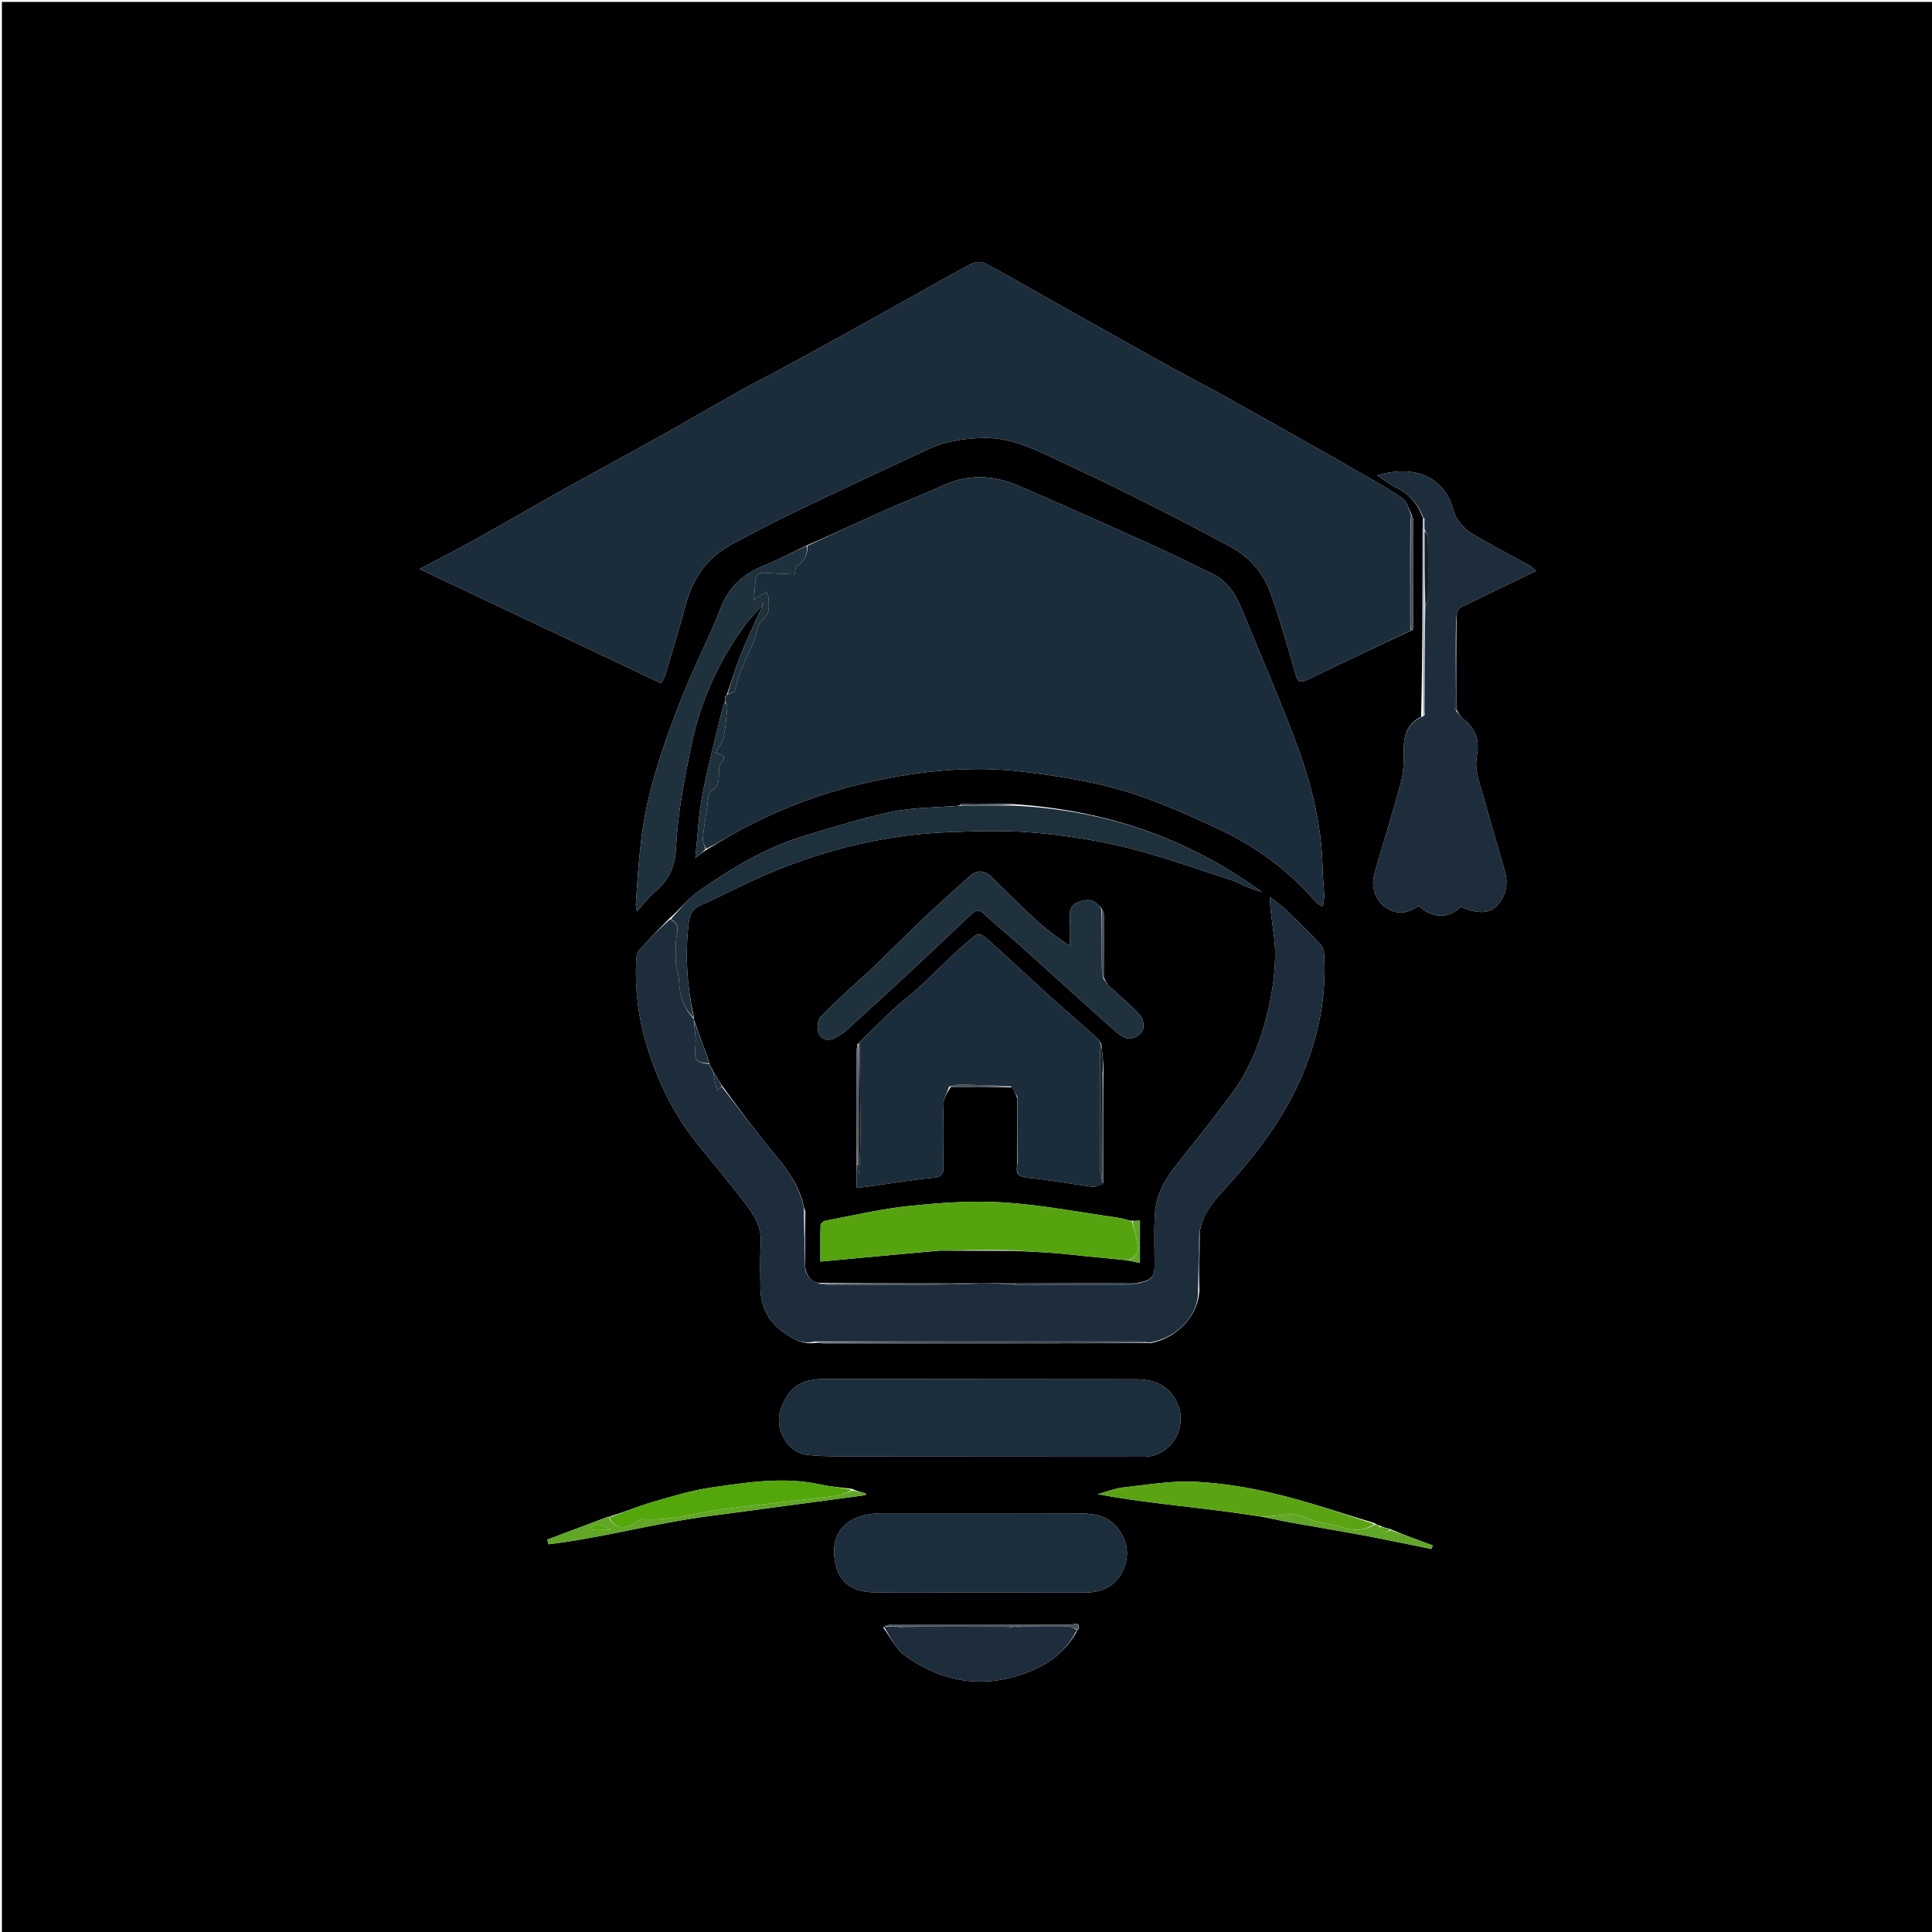 <!-- <svg xmlns="http://www.w3.org/2000/svg" fill="none" viewBox="0 0 283 64"><path fill="black" d="M141 16c-11 0-19 7-19 18s9 18 20 18c7 0 13-3 16-7l-7-5c-2 3-6 4-9 4-5 0-9-3-10-7h28v-3c0-11-8-18-19-18zm-9 15c1-4 4-7 9-7s8 3 9 7h-18zm117-15c-11 0-19 7-19 18s9 18 20 18c6 0 12-3 16-7l-8-5c-2 3-5 4-8 4-5 0-9-3-11-7h28l1-3c0-11-8-18-19-18zm-10 15c2-4 5-7 10-7s8 3 9 7h-19zm-39 3c0 6 4 10 10 10 4 0 7-2 9-5l8 5c-3 5-9 8-17 8-11 0-19-7-19-18s8-18 19-18c8 0 14 3 17 8l-8 5c-2-3-5-5-9-5-6 0-10 4-10 10zm83-29v46h-9V5h9zM37 0l37 64H0L37 0zm92 5-27 48L74 5h10l18 30 17-30h10zm59 12v10l-3-1c-6 0-10 4-10 10v15h-9V17h9v9c0-5 6-9 13-9z"/></svg> -->

<svg version="1.1" id="Layer_1" xmlns="http://www.w3.org/2000/svg" xmlns:xlink="http://www.w3.org/1999/xlink" x="0px" y="0px"
	 width="100%" viewBox="0 0 1024 1024" enable-background="new 0 0 1024 1024" xml:space="preserve">
<path fill="#000000" opacity="1" stroke="none" 
	d="
M678,1025 
	C452,1025 226.5,1025 1,1025 
	C1,683.667 1,342.333 1,1 
	C342.333,1 683.667,1 1025,1 
	C1025,342.333 1025,683.667 1025,1025 
	C909.5,1025 794,1025 678,1025 
M377.841,567.359 
	C377.237,566.225 376.633,565.091 376.025,564.01 
	C376.025,564.01 376.06,563.97 376.018,563.203 
	C373.342,555.808 370.666,548.413 367.766,540.481 
	C367.703,540.298 367.64,540.114 367.789,539.161 
	C364.134,522.694 363.005,506.093 365.015,489.305 
	C365.509,485.177 366.633,481.937 370.982,479.988 
	C383.07,474.573 394.786,468.307 406.971,463.136 
	C437.831,450.04 470.031,442.243 503.595,441.015 
	C518.646,440.464 533.829,440.034 548.789,441.376 
	C565.209,442.849 581.7,445.383 597.686,449.36 
	C616.517,454.045 634.852,460.735 653.368,466.663 
	C656.019,467.511 658.436,469.066 661.037,470.102 
	C663.588,471.118 666.236,471.89 668.841,472.769 
	C629.501,444.045 585.449,429.264 536.743,426.184 
	C527.936,426.087 519.128,425.972 510.32,425.941 
	C509.815,425.939 509.308,426.616 507.9,427.07 
	C496.235,428.029 484.35,427.904 472.96,430.216 
	C457.795,433.293 442.98,438.144 428.079,442.455 
	C406.901,448.581 388.238,459.784 370.393,472.289 
	C364.674,476.297 360.229,482.123 354.461,487.119 
	C349.174,492.602 343.733,497.951 338.707,503.664 
	C337.475,505.065 337.239,507.643 337.154,509.705 
	C336.526,524.975 338.369,539.901 342.92,554.567 
	C348.711,573.227 356.976,590.527 369.264,605.798 
	C377.781,616.383 386.558,626.768 394.79,637.57 
	C399.481,643.724 403.771,650.201 403.23,658.762 
	C402.728,666.718 402.936,674.728 403.047,682.711 
	C403.176,692.046 406.883,699.96 414.337,705.458 
	C419.414,709.203 425.006,712.9 432.559,711.694 
	C433.878,711.807 435.197,712.017 436.516,712.018 
	C454.681,712.031 472.845,712.016 491.01,712.008 
	C530.335,711.991 569.659,711.975 609.763,711.877 
	C624.239,709.207 635.517,696.718 635.681,683.433 
	C635.704,673.392 635.727,663.351 635.904,652.508 
	C637.951,641.199 646.129,633.664 653.175,625.708 
	C669.228,607.581 683.127,588.25 691.981,565.494 
	C699.501,546.167 703.1,526.29 701.791,505.583 
	C701.683,503.868 701.069,501.791 699.935,500.602 
	C693.859,494.232 687.608,488.023 681.275,481.907 
	C679.12,479.826 676.548,478.177 673.035,475.453 
	C673.238,478.672 673.291,480.555 673.487,482.423 
	C674.331,490.462 675.993,498.508 675.876,506.529 
	C675.751,515.209 674.627,524.005 672.788,532.502 
	C669.235,548.919 663.614,564.759 653.701,578.472 
	C643.605,592.437 632.643,605.776 622.027,619.363 
	C616.18,626.846 612.437,635.24 612.016,644.741 
	C611.634,653.387 611.95,662.064 611.961,670.728 
	C611.969,676.714 610.29,678.674 603.046,679.962 
	C581.318,680.072 559.59,680.182 537.001,680.253 
	C534.465,680.267 531.929,680.282 528.429,680.14 
	C525.833,680.189 523.237,680.239 519.765,680.252 
	C491.257,680.232 462.749,680.211 433.518,679.972 
	C429.606,679.032 427.712,676.233 426.697,671.712 
	C426.763,661.973 426.85,652.234 426.858,642.495 
	C426.858,641.696 426.315,640.896 425.969,639.308 
	C423.749,628.698 417.731,620.336 410.901,612.163 
	C401.058,600.383 391.914,588.018 382.673,575.397 
	C381.109,572.945 379.546,570.493 377.978,567.989 
	C377.978,567.989 377.932,568.015 377.841,567.359 
M454.433,553.418 
	C454.282,554.721 453.999,556.024 454.001,557.327 
	C454.035,577.184 454.108,597.04 454.047,617.819 
	C454.047,621.557 454.047,625.295 454.047,629.655 
	C457.673,629.184 460.441,628.844 463.203,628.461 
	C473.721,627.001 484.207,625.208 494.769,624.214 
	C498.981,623.818 500.096,622.455 500.026,618.506 
	C499.83,607.348 499.737,596.177 500.098,585.027 
	C500.197,581.968 502.036,578.965 503.997,576.057 
	C514.634,576.016 525.271,575.975 536.509,576.33 
	C537.416,577.981 538.324,579.632 539.16,582.173 
	C539.188,593.675 539.216,605.176 539.099,617.582 
	C538.275,622.102 539.707,623.776 544.73,624.244 
	C556.186,625.312 567.533,627.505 578.956,628.993 
	C580.812,629.234 582.835,628.202 584.856,626.861 
	C584.87,606.628 584.884,586.395 584.927,565.229 
	C584.588,561.495 584.248,557.76 583.74,553.369 
	C582.864,552.176 582.165,550.785 581.085,549.82 
	C572.628,542.264 564.019,534.877 555.61,527.268 
	C544.979,517.65 534.565,507.789 523.877,498.235 
	C521.868,496.439 519.369,493.713 516.089,496.443 
	C512.797,499.184 509.506,501.94 506.388,504.874 
	C500.116,510.778 494.065,516.92 487.723,522.747 
	C482.882,527.195 477.57,531.134 472.763,535.616 
	C466.868,541.113 461.282,546.94 455.339,552.737 
	C455.339,552.737 455.152,552.902 454.433,553.418 
M571,864.003 
	C571,864.003 571.04,864.044 571.596,863.487 
	C572.454,858.923 568.815,861.144 567.47,861.137 
	C535.939,860.974 504.408,860.973 472.876,861.006 
	C471.313,861.008 469.749,861.581 468.092,862.628 
	C471.917,867.687 474.801,874.067 479.729,877.577 
	C500.677,892.494 523.441,895.5 547.466,885.224 
	C557.188,881.065 565,874.746 570.541,865.015 
	C570.713,864.676 570.885,864.337 571,864.003 
M736.637,810.357 
	C734.775,809.895 732.913,809.433 730.766,808.416 
	C730.171,808.245 729.576,808.074 728.587,807.288 
	C711.12,802.046 693.832,796.06 676.129,791.799 
	C662.147,788.435 647.711,786.034 633.374,785.355 
	C620.832,784.761 608.124,786.945 595.54,788.355 
	C590.875,788.878 586.355,790.695 581.769,791.921 
	C596.172,794.69 610.353,796.379 624.533,798.075 
	C632.691,799.05 640.855,799.981 649.003,801.037 
	C655.663,801.9 662.303,802.917 669.775,804.034 
	C674.584,805.021 679.375,806.107 684.205,806.976 
	C696.936,809.267 709.706,811.345 722.419,813.731 
	C734.554,816.01 746.635,818.57 758.741,821.007 
	C758.951,820.376 759.162,819.746 759.373,819.116 
	C751.922,816.402 744.472,813.688 736.637,810.357 
M322.987,803.967 
	C322.987,803.967 322.968,803.905 322.2,803.959 
	C311.482,807.982 300.763,812.006 290.045,816.03 
	C290.277,816.852 290.508,817.674 290.74,818.495 
	C318.882,815.128 346.336,807.485 374.422,803.758 
	C402.555,800.024 430.678,796.217 458.805,792.443 
	C458.826,792.153 458.846,791.864 458.866,791.574 
	C456.582,790.95 454.299,790.325 451.489,789.106 
	C445.971,788.373 440.368,788.026 434.95,786.837 
	C415.329,782.53 395.898,785.673 376.572,788.5 
	C366.124,790.028 355.874,793.192 345.692,796.157 
	C338.342,798.297 331.251,801.325 323.866,803.539 
	C323.552,803.677 323.238,803.815 322.987,803.967 
M404.003,321.002 
	C404.003,321.002 403.995,320.997 403.858,321.707 
	C400.134,329.99 396.161,338.174 392.763,346.589 
	C389.945,353.566 387.803,360.815 385.176,368.424 
	C385.111,368.583 385.045,368.741 384.512,369.124 
	C384.346,369.418 384.179,369.711 384.125,370.716 
	C384.247,371.181 384.369,371.645 384,372.69 
	C383.716,373.283 383.313,373.848 383.164,374.473 
	C379.477,389.997 375.328,405.434 372.321,421.09 
	C370.266,431.791 369.81,442.799 368.518,454.786 
	C371.01,452.784 372.644,451.472 374.961,450.058 
	C380.679,446.713 386.301,443.191 392.132,440.055 
	C414.39,428.083 437.907,419.412 462.605,414.098 
	C488.742,408.475 515.229,405.778 541.828,408.981 
	C559.668,411.129 577.661,413.92 594.866,418.906 
	C611.927,423.849 628.362,431.301 644.57,438.745 
	C664.949,448.105 682.929,461.089 697.626,478.289 
	C698.306,479.085 699.441,479.493 701.154,480.585 
	C701.468,478.175 701.934,476.45 701.869,474.744 
	C701.688,469.934 701.104,465.136 701.008,460.326 
	C700.569,438.315 695.519,417.108 688.063,396.679 
	C679.26,372.558 668.807,349.042 659.188,325.215 
	C655.723,316.633 651.731,308.56 642.879,304.257 
	C632.583,299.254 622.343,294.122 611.912,289.415 
	C588.133,278.686 564.329,268.007 540.385,257.657 
	C527.118,251.922 513.619,250.906 499.971,257.235 
	C489.625,262.034 478.916,266.048 468.496,270.694 
	C454.917,276.75 441.463,283.086 427.242,289.266 
	C419.655,292.868 412.219,296.845 404.442,299.976 
	C394.607,303.936 387.28,310.253 382.981,319.948 
	C381.11,324.167 379.548,328.522 377.682,332.743 
	C372.758,343.886 367.4,354.85 362.843,366.139 
	C355.121,385.272 348,404.557 343.362,424.823 
	C339.244,442.814 338.23,460.954 337.014,479.168 
	C336.945,480.206 337.274,481.27 337.524,483.093 
	C341.198,479.087 344.002,475.336 347.48,472.38 
	C354.965,466.019 357.875,458.878 358.375,448.454 
	C359.241,430.432 362.841,412.434 366.518,394.679 
	C371.315,371.525 381.001,350.264 394.99,331.111 
	C397.64,327.483 400.989,324.366 404.003,321.002 
M599.173,647.006 
	C596.96,646.462 594.774,645.723 592.529,645.405 
	C572.431,642.555 552.396,638.651 532.194,637.333 
	C515.622,636.251 498.764,637.457 482.187,639.156 
	C467.108,640.702 452.232,644.244 437.292,647.04 
	C436.353,647.216 434.945,648.533 434.919,649.354 
	C434.722,655.781 434.81,662.216 434.81,668.653 
	C456.309,666.653 476.902,664.738 498.354,662.829 
	C511.133,662.867 523.913,662.904 537.65,662.996 
	C544.546,663.354 551.452,663.59 558.336,664.105 
	C564.536,664.568 570.711,665.358 576.901,665.964 
	C583.572,666.617 590.247,667.225 597.715,668.03 
	C599.578,668.419 601.442,668.807 604.195,669.382 
	C604.195,661.547 604.195,654.419 604.195,646.947 
	C602.488,647.038 601.223,647.105 599.173,647.006 
M585.006,517.984 
	C585.036,506.871 585.094,495.758 585.051,484.645 
	C585.048,483.646 584.396,482.648 583.625,481.141 
	C583.13,480.694 582.581,480.294 582.149,479.793 
	C579.15,476.316 575.732,476.592 571.751,478.06 
	C567.429,479.654 566.745,482.564 567.016,486.637 
	C567.34,491.492 567.093,496.385 567.093,501.262 
	C559.82,496.648 553.736,491.904 548.091,486.685 
	C540.319,479.5 532.864,471.971 525.302,464.56 
	C521.896,461.222 517.708,461.039 514.253,464.169 
	C506.441,471.246 498.519,478.207 490.844,485.43 
	C483.016,492.796 475.431,500.42 467.74,507.932 
	C466.43,509.211 465.154,510.525 463.812,511.77 
	C454.126,520.751 444.184,529.48 434.947,538.9 
	C433.176,540.707 432.964,545.794 434.189,548.323 
	C435.579,551.192 439.588,551.97 442.979,549.953 
	C444.97,548.769 447.012,547.564 448.713,546.018 
	C460.012,535.754 471.273,525.448 482.449,515.052 
	C493.26,504.995 503.94,494.797 514.71,484.696 
	C516.969,482.577 518.934,481.68 521.837,484.544 
	C527.149,489.784 533.109,494.359 538.67,499.354 
	C556.193,515.093 573.609,530.952 591.207,546.606 
	C593.345,548.508 596.37,550.553 598.939,550.496 
	C601.325,550.443 604.737,548.143 605.691,545.956 
	C606.61,543.853 605.867,539.795 604.267,538.051 
	C599.286,532.619 593.521,527.909 588.133,522.843 
	C586.905,521.688 585.967,520.224 585.006,517.984 
M771.983,328.244 
	C771.939,325.346 772.064,322.725 775.386,321.253 
	C781.153,318.698 786.765,315.796 792.447,313.051 
	C799.418,309.683 806.395,306.327 814.21,302.561 
	C812.392,301.12 811.507,300.196 810.438,299.606 
	C800.475,294.109 790.354,288.884 780.566,283.095 
	C777.347,281.191 774.391,278.242 772.362,275.096 
	C770.278,271.865 769.861,267.604 768.041,264.148 
	C760.753,250.312 746.546,247.114 729.926,251.901 
	C733.585,254.313 736.677,256.857 740.179,258.553 
	C746.991,261.851 751.468,267.044 754.237,274.718 
	C754.166,276.711 754.034,278.703 754.031,280.697 
	C753.998,313.799 753.981,346.901 753.236,379.923 
	C746.034,383.358 744.078,389.496 744.017,396.929 
	C743.97,402.625 744.126,408.544 742.69,413.965 
	C738.335,430.406 733.162,446.628 728.49,462.987 
	C726.477,470.034 728.966,477.212 734.17,480.799 
	C740.034,484.84 745.413,484.636 752.025,480.121 
	C758.843,487.031 768.265,486.82 774.303,480.602 
	C782.602,484.327 789.052,484.469 793.249,480.153 
	C798.377,474.883 799.538,468.387 797.469,461.286 
	C793.675,448.263 789.867,435.243 786.249,422.171 
	C784.29,415.089 781.335,408.298 782.793,400.433 
	C784.181,392.944 782.378,385.957 775.571,381.099 
	C774.12,380.064 773.146,378.363 772.026,376.039 
	C771.986,360.383 771.945,344.727 771.983,328.244 
M747.938,272.144 
	C746.471,269.447 745.654,265.856 743.411,264.227 
	C737.452,259.901 730.933,256.326 724.536,252.626 
	C713.537,246.264 702.479,240.003 691.413,233.757 
	C677.234,225.754 663.056,217.752 648.816,209.859 
	C639.998,204.972 631.022,200.37 622.195,195.498 
	C607.46,187.364 592.779,179.133 578.093,170.911 
	C568.45,165.512 558.843,160.05 549.213,154.63 
	C540.045,149.471 530.959,144.153 521.614,139.337 
	C519.848,138.427 516.659,138.832 514.773,139.839 
	C502.531,146.376 490.467,153.247 478.346,160.01 
	C468.536,165.484 458.75,171.002 448.911,176.423 
	C436.491,183.268 424.042,190.062 411.577,196.825 
	C405.18,200.295 398.648,203.52 392.306,207.085 
	C377.336,215.498 362.495,224.142 347.504,232.516 
	C330.826,241.833 313.993,250.871 297.314,260.186 
	C281.633,268.944 266.117,278 250.426,286.741 
	C241.479,291.726 232.327,296.342 222.377,301.594 
	C265.588,322.027 307.949,342.057 350.378,362.12 
	C351.391,360.201 352.214,359.108 352.578,357.879 
	C356.339,345.193 360.216,332.537 363.683,319.769 
	C367.449,305.899 375.239,295.247 387.917,288.46 
	C399.187,282.426 410.523,276.489 422.048,270.962 
	C445.245,259.84 468.569,248.983 491.883,238.106 
	C501.398,233.666 511.632,232.28 521.982,232.129 
	C534.909,231.941 546.409,237.203 557.784,242.534 
	C572.15,249.267 586.528,255.991 600.71,263.101 
	C618.051,271.794 635.317,280.653 652.376,289.886 
	C662.499,295.365 669.8,304.001 673.595,314.787 
	C678.539,328.838 682.674,343.188 686.71,357.535 
	C687.812,361.452 689.151,362.038 692.499,360.437 
	C710.94,351.618 729.41,342.86 748.73,333.784 
	C748.855,333.307 749.09,332.83 749.091,332.353 
	C749.124,313.527 749.154,294.702 749.104,275.876 
	C749.101,274.875 748.398,273.877 747.938,272.144 
M452.5,771.986 
	C503.801,772.019 555.103,772.048 606.404,772.087 
	C620.428,772.098 629.783,756.839 624.127,744.013 
	C619.652,733.865 611.502,731.065 601.65,731.048 
	C546.85,730.958 492.051,731.025 437.252,730.903 
	C424.461,730.875 417.884,735.184 413.729,747.219 
	C410.367,756.957 417.03,769.523 427.184,770.983 
	C435.172,772.131 443.386,771.711 452.5,771.986 
M516.5,843.957 
	C536.307,844.004 556.116,844.149 575.922,844.051 
	C584.097,844.011 590.968,840.632 594.765,833.274 
	C598.69,825.666 598.093,817.875 592.983,810.708 
	C587.649,803.226 579.714,802.112 571.443,802.092 
	C536.988,802.011 502.533,801.984 468.078,802.019 
	C464.952,802.022 461.767,802.328 458.713,802.977 
	C446.409,805.591 441.368,814.364 442.131,824.212 
	C443.252,838.688 451.659,843.742 463.07,843.959 
	C480.541,844.291 498.023,843.989 516.5,843.957 
z"/>
<path fill="#1B2C3A" opacity="1" stroke="none" 
	d="
M747.87,334.081 
	C729.41,342.86 710.94,351.618 692.499,360.437 
	C689.151,362.038 687.812,361.452 686.71,357.535 
	C682.674,343.188 678.539,328.838 673.595,314.787 
	C669.8,304.001 662.499,295.365 652.376,289.886 
	C635.317,280.653 618.051,271.794 600.71,263.101 
	C586.528,255.991 572.15,249.267 557.784,242.534 
	C546.409,237.203 534.909,231.941 521.982,232.129 
	C511.632,232.28 501.398,233.666 491.883,238.106 
	C468.569,248.983 445.245,259.84 422.048,270.962 
	C410.523,276.489 399.187,282.426 387.917,288.46 
	C375.239,295.247 367.449,305.899 363.683,319.769 
	C360.216,332.537 356.339,345.193 352.578,357.879 
	C352.214,359.108 351.391,360.201 350.378,362.12 
	C307.949,342.057 265.588,322.027 222.377,301.594 
	C232.327,296.342 241.479,291.726 250.426,286.741 
	C266.117,278 281.633,268.944 297.314,260.186 
	C313.993,250.871 330.826,241.833 347.504,232.516 
	C362.495,224.142 377.336,215.498 392.306,207.085 
	C398.648,203.52 405.18,200.295 411.577,196.825 
	C424.042,190.062 436.491,183.268 448.911,176.423 
	C458.75,171.002 468.536,165.484 478.346,160.01 
	C490.467,153.247 502.531,146.376 514.773,139.839 
	C516.659,138.832 519.848,138.427 521.614,139.337 
	C530.959,144.153 540.045,149.471 549.213,154.63 
	C558.843,160.05 568.45,165.512 578.093,170.911 
	C592.779,179.133 607.46,187.364 622.195,195.498 
	C631.022,200.37 639.998,204.972 648.816,209.859 
	C663.056,217.752 677.234,225.754 691.413,233.757 
	C702.479,240.003 713.537,246.264 724.536,252.626 
	C730.933,256.326 737.452,259.901 743.411,264.227 
	C745.654,265.856 746.471,269.447 747.91,272.897 
	C747.835,274.17 747.788,274.69 747.572,275.565 
	C747.328,294.414 747.25,312.91 747.201,331.406 
	C747.2,331.87 747.518,332.335 747.7,333.125 
	C747.765,333.66 747.817,333.87 747.87,334.081 
z"/>
<path fill="#1B2C3A" opacity="1" stroke="none" 
	d="
M384.491,372.109 
	C384.369,371.645 384.247,371.181 384.251,370.196 
	C384.609,369.44 384.81,369.182 384.98,368.9 
	C385.045,368.741 385.111,368.583 385.59,368.106 
	C387.388,367.308 388.772,366.829 389.33,366.635 
	C390.413,362.796 391.028,359.572 392.229,356.584 
	C394.509,350.913 397.212,345.414 399.569,339.773 
	C401.098,336.112 401.279,331.058 403.921,328.875 
	C408.486,325.104 407.479,320.958 407.266,316.546 
	C407.223,315.667 406.665,314.812 406.345,313.946 
	C405.404,314.367 404.416,314.707 403.536,315.228 
	C402.406,315.898 401.363,316.713 399.544,317.98 
	C399.935,313.531 400.207,310.246 400.518,306.964 
	C400.808,303.905 402.657,303.401 405.41,303.619 
	C410.857,304.051 416.33,304.161 421.179,304.377 
	C421.57,302.67 421.429,300.552 422.289,300.004 
	C426.311,297.44 428.126,293.96 427.955,289.301 
	C441.463,283.086 454.917,276.75 468.496,270.694 
	C478.916,266.048 489.625,262.034 499.971,257.235 
	C513.619,250.906 527.118,251.922 540.385,257.657 
	C564.329,268.007 588.133,278.686 611.912,289.415 
	C622.343,294.122 632.583,299.254 642.879,304.257 
	C651.731,308.56 655.723,316.633 659.188,325.215 
	C668.807,349.042 679.26,372.558 688.063,396.679 
	C695.519,417.108 700.569,438.315 701.008,460.326 
	C701.104,465.136 701.688,469.934 701.869,474.744 
	C701.934,476.45 701.468,478.175 701.154,480.585 
	C699.441,479.493 698.306,479.085 697.626,478.289 
	C682.929,461.089 664.949,448.105 644.57,438.745 
	C628.362,431.301 611.927,423.849 594.866,418.906 
	C577.661,413.92 559.668,411.129 541.828,408.981 
	C515.229,405.778 488.742,408.475 462.605,414.098 
	C437.907,419.412 414.39,428.083 392.132,440.055 
	C386.301,443.191 380.679,446.713 374.306,449.873 
	C373.251,447.859 372.37,445.984 372.54,444.21 
	C373.071,438.676 373.906,433.164 374.81,427.675 
	C375.306,424.664 375.256,420.092 377.067,419.063 
	C381.322,416.644 380.926,413.382 381.033,409.764 
	C381.081,408.139 380.9,405.95 381.829,405.005 
	C385.515,401.25 383.229,399.885 379.27,398.98 
	C380.896,395.969 382.962,393.533 383.535,390.785 
	C384.641,385.492 384.956,380.027 385.457,374.621 
	C385.531,373.82 384.833,372.948 384.491,372.109 
z"/>
<path fill="#1D2D3B" opacity="1" stroke="none" 
	d="
M635.001,683.93 
	C635.517,696.718 624.239,709.207 609.077,711.621 
	C607.077,711.238 605.763,711.001 604.45,711.001 
	C546.992,710.987 489.534,710.994 432.076,710.999 
	C425.006,712.9 419.414,709.203 414.337,705.458 
	C406.883,699.96 403.176,692.046 403.047,682.711 
	C402.936,674.728 402.728,666.718 403.23,658.762 
	C403.771,650.201 399.481,643.724 394.79,637.57 
	C386.558,626.768 377.781,616.383 369.264,605.798 
	C356.976,590.527 348.711,573.227 342.92,554.567 
	C338.369,539.901 336.526,524.975 337.154,509.705 
	C337.239,507.643 337.475,505.065 338.707,503.664 
	C343.733,497.951 349.174,492.602 355.153,487.257 
	C361.327,490.175 358.45,494.696 358.277,498.713 
	C358.104,502.743 357.965,506.8 358.256,510.814 
	C358.477,513.872 359.849,516.87 359.911,519.911 
	C360.066,527.579 362.464,534.236 367.577,539.931 
	C367.64,540.114 367.703,540.298 367.745,541.077 
	C368.069,545.708 368.998,549.796 368.638,553.767 
	C367.888,562.049 368.389,563.113 376.06,563.97 
	C376.06,563.97 376.025,564.01 376.031,564.339 
	C376.669,565.784 377.301,566.9 377.932,568.015 
	C377.932,568.015 377.978,567.989 377.997,568.402 
	C378.639,571.817 379.263,574.82 379.926,578.012 
	C380.997,577.125 381.735,576.514 382.472,575.903 
	C391.914,588.018 401.058,600.383 410.901,612.163 
	C417.731,620.336 423.749,628.698 426.029,640.165 
	C426.3,651.547 426.512,662.073 426.724,672.598 
	C427.712,676.233 429.606,679.032 434.225,680.264 
	C436.412,680.704 437.891,680.981 439.37,680.98 
	C458.995,680.964 478.62,680.955 498.245,680.839 
	C505.711,680.795 513.176,680.48 520.642,680.289 
	C523.237,680.239 525.833,680.189 529.247,680.32 
	C532.615,680.605 535.165,680.709 538.2,680.85 
	C558.844,680.927 579.002,680.989 599.16,680.964 
	C600.766,680.962 602.371,680.359 603.977,680.036 
	C610.29,678.674 611.969,676.714 611.961,670.728 
	C611.95,662.064 611.634,653.387 612.016,644.741 
	C612.437,635.24 616.18,626.846 622.027,619.363 
	C632.643,605.776 643.605,592.437 653.701,578.472 
	C663.614,564.759 669.235,548.919 672.788,532.502 
	C674.627,524.005 675.751,515.209 675.876,506.529 
	C675.993,498.508 674.331,490.462 673.487,482.423 
	C673.291,480.555 673.238,478.672 673.035,475.453 
	C676.548,478.177 679.12,479.826 681.275,481.907 
	C687.608,488.023 693.859,494.232 699.935,500.602 
	C701.069,501.791 701.683,503.868 701.791,505.583 
	C703.1,526.29 699.501,546.167 691.981,565.494 
	C683.127,588.25 669.228,607.581 653.175,625.708 
	C646.129,633.664 637.951,641.199 635.682,653.261 
	C635.307,663.987 635.154,673.959 635.001,683.93 
z"/>
<path fill="#1B2C3A" opacity="1" stroke="none" 
	d="
M455.562,552.625 
	C461.282,546.94 466.868,541.113 472.763,535.616 
	C477.57,531.134 482.882,527.195 487.723,522.747 
	C494.065,516.92 500.116,510.778 506.388,504.874 
	C509.506,501.94 512.797,499.184 516.089,496.443 
	C519.369,493.713 521.868,496.439 523.877,498.235 
	C534.565,507.789 544.979,517.65 555.61,527.268 
	C564.019,534.877 572.628,542.264 581.085,549.82 
	C582.165,550.785 582.864,552.176 583.63,554.056 
	C583.347,555.719 583.023,556.696 583.022,557.674 
	C582.998,578.673 582.992,599.672 583.059,620.67 
	C583.063,622.111 583.659,623.55 584.03,625.278 
	C584.314,626.297 584.547,627.028 584.781,627.758 
	C582.835,628.202 580.812,629.234 578.956,628.993 
	C567.533,627.505 556.186,625.312 544.73,624.244 
	C539.707,623.776 538.275,622.102 539.297,616.773 
	C539.407,604.404 539.319,592.844 539.231,581.283 
	C538.324,579.632 537.416,577.981 535.89,575.869 
	C526.26,575.227 517.248,574.985 508.235,574.918 
	C506.519,574.905 504.797,575.58 503.077,575.937 
	C502.036,578.965 500.197,581.968 500.098,585.027 
	C499.737,596.177 499.83,607.348 500.026,618.506 
	C500.096,622.455 498.981,623.818 494.769,624.214 
	C484.207,625.208 473.721,627.001 463.203,628.461 
	C460.441,628.844 457.673,629.184 454.047,629.655 
	C454.047,625.295 454.047,621.557 454.279,617.342 
	C454.51,616.866 454.846,616.811 454.884,617.224 
	C455.014,619.416 455.107,621.194 455.199,622.972 
	C456.03,612.763 456.089,602.566 456.015,592.37 
	C455.919,579.121 455.718,565.873 455.562,552.625 
z"/>
<path fill="#1D2D3B" opacity="1" stroke="none" 
	d="
M754.254,273.908 
	C751.468,267.044 746.991,261.851 740.179,258.553 
	C736.677,256.857 733.585,254.313 729.926,251.901 
	C746.546,247.114 760.753,250.312 768.041,264.148 
	C769.861,267.604 770.278,271.865 772.362,275.096 
	C774.391,278.242 777.347,281.191 780.566,283.095 
	C790.354,288.884 800.475,294.109 810.438,299.606 
	C811.507,300.196 812.392,301.12 814.21,302.561 
	C806.395,306.327 799.418,309.683 792.447,313.051 
	C786.765,315.796 781.153,318.698 775.386,321.253 
	C772.064,322.725 771.939,325.346 771.755,329.015 
	C771.415,344.902 771.294,360.019 771.223,375.136 
	C771.22,375.745 771.698,376.357 771.952,376.968 
	C773.146,378.363 774.12,380.064 775.571,381.099 
	C782.378,385.957 784.181,392.944 782.793,400.433 
	C781.335,408.298 784.29,415.089 786.249,422.171 
	C789.867,435.243 793.675,448.263 797.469,461.286 
	C799.538,468.387 798.377,474.883 793.249,480.153 
	C789.052,484.469 782.602,484.327 774.303,480.602 
	C768.265,486.82 758.843,487.031 752.025,480.121 
	C745.413,484.636 740.034,484.84 734.17,480.799 
	C728.966,477.212 726.477,470.034 728.49,462.987 
	C733.162,446.628 738.335,430.406 742.69,413.965 
	C744.126,408.544 743.97,402.625 744.017,396.929 
	C744.078,389.496 746.034,383.358 753.829,379.849 
	C754.637,379.509 754.852,379.243 755.114,378.858 
	C755.233,378.489 755.195,378.249 754.971,377.554 
	C754.977,358.39 755.06,339.69 755.465,320.791 
	C756.174,319.547 756.89,318.505 756.898,317.457 
	C756.983,306.56 757.013,295.661 756.875,284.764 
	C756.859,283.506 755.735,282.261 755.039,280.59 
	C754.946,278.456 754.938,276.743 755.035,274.8 
	C754.73,274.163 754.319,273.754 754.129,273.403 
	C754.35,273.461 754.254,273.908 754.254,273.908 
z"/>
<path fill="#1C2D3B" opacity="1" stroke="none" 
	d="
M452,771.987 
	C443.386,771.711 435.172,772.131 427.184,770.983 
	C417.03,769.523 410.367,756.957 413.729,747.219 
	C417.884,735.184 424.461,730.875 437.252,730.903 
	C492.051,731.025 546.85,730.958 601.65,731.048 
	C611.502,731.065 619.652,733.865 624.127,744.013 
	C629.783,756.839 620.428,772.098 606.404,772.087 
	C555.103,772.048 503.801,772.019 452,771.987 
z"/>
<path fill="#1C2D3B" opacity="1" stroke="none" 
	d="
M516,843.956 
	C498.023,843.989 480.541,844.291 463.07,843.959 
	C451.659,843.742 443.252,838.688 442.131,824.212 
	C441.368,814.364 446.409,805.591 458.713,802.977 
	C461.767,802.328 464.952,802.022 468.078,802.019 
	C502.533,801.984 536.988,802.011 571.443,802.092 
	C579.714,802.112 587.649,803.226 592.983,810.708 
	C598.093,817.875 598.69,825.666 594.765,833.274 
	C590.968,840.632 584.097,844.011 575.922,844.051 
	C556.116,844.149 536.307,844.004 516,843.956 
z"/>
<path fill="#20313E" opacity="1" stroke="none" 
	d="
M584.895,518.903 
	C585.967,520.224 586.905,521.688 588.133,522.843 
	C593.521,527.909 599.286,532.619 604.267,538.051 
	C605.867,539.795 606.61,543.853 605.691,545.956 
	C604.737,548.143 601.325,550.443 598.939,550.496 
	C596.37,550.553 593.345,548.508 591.207,546.606 
	C573.609,530.952 556.193,515.093 538.67,499.354 
	C533.109,494.359 527.149,489.784 521.837,484.544 
	C518.934,481.68 516.969,482.577 514.71,484.696 
	C503.94,494.797 493.26,504.995 482.449,515.052 
	C471.273,525.448 460.012,535.754 448.713,546.018 
	C447.012,547.564 444.97,548.769 442.979,549.953 
	C439.588,551.97 435.579,551.192 434.189,548.323 
	C432.964,545.794 433.176,540.707 434.947,538.9 
	C444.184,529.48 454.126,520.751 463.812,511.77 
	C465.154,510.525 466.43,509.211 467.74,507.932 
	C475.431,500.42 483.016,492.796 490.844,485.43 
	C498.519,478.207 506.441,471.246 514.253,464.169 
	C517.708,461.039 521.896,461.222 525.302,464.56 
	C532.864,471.971 540.319,479.5 548.091,486.685 
	C553.736,491.904 559.82,496.648 567.093,501.262 
	C567.093,496.385 567.34,491.492 567.016,486.637 
	C566.745,482.564 567.429,479.654 571.751,478.06 
	C575.732,476.592 579.15,476.316 582.149,479.793 
	C582.581,480.294 583.13,480.694 583.743,481.88 
	C583.896,492.783 583.883,502.947 584.006,513.11 
	C584.029,515.044 584.585,516.972 584.895,518.903 
z"/>
<path fill="#55A40F" opacity="1" stroke="none" 
	d="
M497.496,662.823 
	C476.902,664.738 456.309,666.653 434.81,668.653 
	C434.81,662.216 434.722,655.781 434.919,649.354 
	C434.945,648.533 436.353,647.216 437.292,647.04 
	C452.232,644.244 467.108,640.702 482.187,639.156 
	C498.764,637.457 515.622,636.251 532.194,637.333 
	C552.396,638.651 572.431,642.555 592.529,645.405 
	C594.774,645.723 596.96,646.462 599.84,647.326 
	C601.293,651.494 602.115,655.335 602.859,659.191 
	C603.796,664.051 601.96,667.063 596.921,667.853 
	C590.247,667.225 583.572,666.617 576.901,665.964 
	C570.711,665.358 564.536,664.568 558.336,664.105 
	C551.452,663.59 544.546,663.354 536.918,662.663 
	C523.289,662.495 510.392,662.659 497.496,662.823 
z"/>
<path fill="#1D303C" opacity="1" stroke="none" 
	d="
M367.683,539.546 
	C362.464,534.236 360.066,527.579 359.911,519.911 
	C359.849,516.87 358.477,513.872 358.256,510.814 
	C357.965,506.8 358.104,502.743 358.277,498.713 
	C358.45,494.696 361.327,490.175 355.523,487.256 
	C360.229,482.123 364.674,476.297 370.393,472.289 
	C388.238,459.784 406.901,448.581 428.079,442.455 
	C442.98,438.144 457.795,433.293 472.96,430.216 
	C484.35,427.904 496.235,428.029 508.832,427.07 
	C518.885,427.047 528.006,427.024 537.127,427.001 
	C585.449,429.264 629.501,444.045 668.841,472.769 
	C666.236,471.89 663.588,471.118 661.037,470.102 
	C658.436,469.066 656.019,467.511 653.368,466.663 
	C634.852,460.735 616.517,454.045 597.686,449.36 
	C581.7,445.383 565.209,442.849 548.789,441.376 
	C533.829,440.034 518.646,440.464 503.595,441.015 
	C470.031,442.243 437.831,450.04 406.971,463.136 
	C394.786,468.307 383.07,474.573 370.982,479.988 
	C366.633,481.937 365.509,485.177 365.015,489.305 
	C363.005,506.093 364.134,522.694 367.683,539.546 
z"/>
<path fill="#1E313D" opacity="1" stroke="none" 
	d="
M427.599,289.283 
	C428.126,293.96 426.311,297.44 422.289,300.004 
	C421.429,300.552 421.57,302.67 421.179,304.377 
	C416.33,304.161 410.857,304.051 405.41,303.619 
	C402.657,303.401 400.808,303.905 400.518,306.964 
	C400.207,310.246 399.935,313.531 399.544,317.98 
	C401.363,316.713 402.406,315.898 403.536,315.228 
	C404.416,314.707 405.404,314.367 406.345,313.946 
	C406.665,314.812 407.223,315.667 407.266,316.546 
	C407.479,320.958 408.486,325.104 403.921,328.875 
	C401.279,331.058 401.098,336.112 399.569,339.773 
	C397.212,345.414 394.509,350.913 392.229,356.584 
	C391.028,359.572 390.413,362.796 389.33,366.635 
	C388.772,366.829 387.388,367.308 385.683,367.866 
	C387.803,360.815 389.945,353.566 392.763,346.589 
	C396.161,338.174 400.134,329.99 404.105,321.207 
	C404.383,320.288 404.415,319.867 404.447,319.447 
	C404.329,319.498 404.114,319.538 404.107,319.601 
	C404.053,320.07 404.041,320.542 404.016,321.014 
	C400.989,324.366 397.64,327.483 394.99,331.111 
	C381.001,350.264 371.315,371.525 366.518,394.679 
	C362.841,412.434 359.241,430.432 358.375,448.454 
	C357.875,458.878 354.965,466.019 347.48,472.38 
	C344.002,475.336 341.198,479.087 337.524,483.093 
	C337.274,481.27 336.945,480.206 337.014,479.168 
	C338.23,460.954 339.244,442.814 343.362,424.823 
	C348,404.557 355.121,385.272 362.843,366.139 
	C367.4,354.85 372.758,343.886 377.682,332.743 
	C379.548,328.522 381.11,324.167 382.981,319.948 
	C387.28,310.253 394.607,303.936 404.442,299.976 
	C412.219,296.845 419.655,292.868 427.599,289.283 
z"/>
<path fill="#1D2D3B" opacity="1" stroke="none" 
	d="
M569.997,865.253 
	C565,874.746 557.188,881.065 547.466,885.224 
	C523.441,895.5 500.677,892.494 479.729,877.577 
	C474.801,874.067 471.917,867.687 468.575,862.28 
	C471.41,861.987 473.763,862.042 476.465,862.291 
	C477.623,862.652 478.431,862.962 479.239,862.964 
	C497.173,862.996 515.106,863.013 533.039,862.962 
	C534.315,862.958 535.589,862.417 537.24,862.099 
	C538.119,862.086 538.622,862.1 539.416,862.292 
	C541.458,862.324 543.209,862.178 545.43,861.995 
	C552.649,861.942 559.402,861.788 566.144,862.007 
	C567.796,862.06 569.409,863.332 571.04,864.044 
	C571.04,864.044 571,864.003 570.762,864.116 
	C570.348,864.57 570.173,864.911 569.997,865.253 
z"/>
<path fill="#5AA413" opacity="1" stroke="none" 
	d="
M668.953,803.866 
	C662.303,802.917 655.663,801.9 649.003,801.037 
	C640.855,799.981 632.691,799.05 624.533,798.075 
	C610.353,796.379 596.172,794.69 581.769,791.921 
	C586.355,790.695 590.875,788.878 595.54,788.355 
	C608.124,786.945 620.832,784.761 633.374,785.355 
	C647.711,786.034 662.147,788.435 676.129,791.799 
	C693.832,796.06 711.12,802.046 728.508,807.819 
	C723.233,811.288 717.617,811.446 712.21,809.714 
	C705.494,807.562 698.516,807.742 691.646,804.157 
	C685.661,801.033 676.635,803.737 668.953,803.866 
z"/>
<path fill="#53A70B" opacity="1" stroke="none" 
	d="
M324.045,803.957 
	C331.251,801.325 338.342,798.297 345.692,796.157 
	C355.874,793.192 366.124,790.028 376.572,788.5 
	C395.898,785.673 415.329,782.53 434.95,786.837 
	C440.368,788.026 445.971,788.373 451.558,789.742 
	C448.5,791.24 445.424,792.506 442.24,792.899 
	C422.806,795.297 403.335,797.388 383.902,799.796 
	C369.508,801.579 355.478,806.223 340.702,805.181 
	C339.329,805.084 337.736,806.319 336.439,807.215 
	C330.82,811.097 325.088,809.73 322.968,803.905 
	C322.968,803.905 322.987,803.967 323.236,803.964 
	C323.671,803.959 323.858,803.958 324.045,803.957 
z"/>
<path fill="#60A725" opacity="1" stroke="none" 
	d="
M322.584,803.932 
	C325.088,809.73 330.82,811.097 336.439,807.215 
	C337.736,806.319 339.329,805.084 340.702,805.181 
	C355.478,806.223 369.508,801.579 383.902,799.796 
	C403.335,797.388 422.806,795.297 442.24,792.899 
	C445.424,792.506 448.5,791.24 451.821,790.039 
	C454.299,790.325 456.582,790.95 458.866,791.574 
	C458.846,791.864 458.826,792.153 458.805,792.443 
	C430.678,796.217 402.555,800.024 374.422,803.758 
	C346.336,807.485 318.882,815.128 290.74,818.495 
	C290.508,817.674 290.277,816.852 290.045,816.03 
	C300.763,812.006 311.482,807.982 322.584,803.932 
M316.753,811.004 
	C319.092,810.888 321.431,810.772 323.771,810.656 
	C317.701,807.333 315.781,807.37 311.834,810.481 
	C313.454,810.688 314.687,810.846 316.753,811.004 
z"/>
<path fill="#1E313D" opacity="1" stroke="none" 
	d="
M384.246,372.4 
	C384.833,372.948 385.531,373.82 385.457,374.621 
	C384.956,380.027 384.641,385.492 383.535,390.785 
	C382.962,393.533 380.896,395.969 379.27,398.98 
	C383.229,399.885 385.515,401.25 381.829,405.005 
	C380.9,405.95 381.081,408.139 381.033,409.764 
	C380.926,413.382 381.322,416.644 377.067,419.063 
	C375.256,420.092 375.306,424.664 374.81,427.675 
	C373.906,433.164 373.071,438.676 372.54,444.21 
	C372.37,445.984 373.251,447.859 373.964,449.923 
	C372.644,451.472 371.01,452.784 368.518,454.786 
	C369.81,442.799 370.266,431.791 372.321,421.09 
	C375.328,405.434 379.477,389.997 383.164,374.473 
	C383.313,373.848 383.716,373.283 384.246,372.4 
z"/>
<path fill="#60A725" opacity="1" stroke="none" 
	d="
M669.364,803.95 
	C676.635,803.737 685.661,801.033 691.646,804.157 
	C698.516,807.742 705.494,807.562 712.21,809.714 
	C717.617,811.446 723.233,811.288 728.706,808.126 
	C729.576,808.074 730.171,808.245 730.989,809.034 
	C732.585,812.567 734.67,812.356 737.022,810.974 
	C744.472,813.688 751.922,816.402 759.373,819.116 
	C759.162,819.746 758.951,820.376 758.741,821.007 
	C746.635,818.57 734.554,816.01 722.419,813.731 
	C709.706,811.345 696.936,809.267 684.205,806.976 
	C679.375,806.107 674.584,805.021 669.364,803.95 
z"/>
<path fill="#48515A" opacity="1" stroke="none" 
	d="
M432.318,711.346 
	C489.534,710.994 546.992,710.987 604.45,711.001 
	C605.763,711.001 607.077,711.238 608.687,711.662 
	C569.659,711.975 530.335,711.991 491.01,712.008 
	C472.845,712.016 454.681,712.031 436.516,712.018 
	C435.197,712.017 433.878,711.807 432.318,711.346 
z"/>
<path fill="#B4BDC5" opacity="1" stroke="none" 
	d="
M754.93,275.029 
	C754.938,276.743 754.946,278.456 754.989,281.056 
	C755.064,294.958 755.104,307.974 755.144,320.991 
	C755.06,339.69 754.977,358.39 754.921,377.795 
	C754.948,378.5 755.067,378.977 755.067,378.977 
	C754.852,379.243 754.637,379.509 754.191,379.889 
	C753.981,346.901 753.998,313.799 754.031,280.697 
	C754.034,278.703 754.166,276.711 754.246,274.313 
	C754.254,273.908 754.35,273.461 754.075,273.768 
	C754.177,274.394 754.553,274.712 754.93,275.029 
z"/>
<path fill="#48515A" opacity="1" stroke="none" 
	d="
M571.318,863.765 
	C569.409,863.332 567.796,862.06 566.144,862.007 
	C559.402,861.788 552.649,861.942 545.012,861.977 
	C542.458,862.035 540.791,862.075 539.125,862.115 
	C538.622,862.1 538.119,862.086 536.785,862.081 
	C516.007,862.092 496.061,862.094 476.115,862.096 
	C473.763,862.042 471.41,861.987 468.622,861.91 
	C469.749,861.581 471.313,861.008 472.876,861.006 
	C504.408,860.973 535.939,860.974 567.47,861.137 
	C568.815,861.144 572.454,858.923 571.318,863.765 
z"/>
<path fill="#48515A" opacity="1" stroke="none" 
	d="
M520.203,680.27 
	C513.176,680.48 505.711,680.795 498.245,680.839 
	C478.62,680.955 458.995,680.964 439.37,680.98 
	C437.891,680.981 436.412,680.704 434.587,680.374 
	C462.749,680.211 491.257,680.232 520.203,680.27 
z"/>
<path fill="#1D303C" opacity="1" stroke="none" 
	d="
M376.039,563.586 
	C368.389,563.113 367.888,562.049 368.638,553.767 
	C368.998,549.796 368.069,545.708 367.857,541.345 
	C370.666,548.413 373.342,555.808 376.039,563.586 
z"/>
<path fill="#111E27" opacity="1" stroke="none" 
	d="
M583.98,624.99 
	C583.659,623.55 583.063,622.111 583.059,620.67 
	C582.992,599.672 582.998,578.673 583.022,557.674 
	C583.023,556.696 583.347,555.719 583.715,554.383 
	C584.248,557.76 584.588,561.495 584.676,566.019 
	C584.314,568.62 584.114,570.432 584.107,572.244 
	C584.046,589.826 584.018,607.408 583.98,624.99 
z"/>
<path fill="#111E27" opacity="1" stroke="none" 
	d="
M455.45,552.681 
	C455.718,565.873 455.919,579.121 456.015,592.37 
	C456.089,602.566 456.03,612.763 455.199,622.972 
	C455.107,621.194 455.014,619.416 454.883,616.773 
	C454.947,594.906 455.049,573.904 455.152,552.902 
	C455.152,552.902 455.339,552.737 455.45,552.681 
z"/>
<path fill="#20313E" opacity="1" stroke="none" 
	d="
M603.512,679.999 
	C602.371,680.359 600.766,680.962 599.16,680.964 
	C579.002,680.989 558.844,680.927 538.238,680.721 
	C537.79,680.554 537.862,680.292 537.862,680.292 
	C559.59,680.182 581.318,680.072 603.512,679.999 
z"/>
<path fill="#48515A" opacity="1" stroke="none" 
	d="
M454.792,553.16 
	C455.049,573.904 454.947,594.906 454.845,616.359 
	C454.846,616.811 454.51,616.866 454.34,616.881 
	C454.108,597.04 454.035,577.184 454.001,557.327 
	C453.999,556.024 454.282,554.721 454.792,553.16 
z"/>
<path fill="#48515A" opacity="1" stroke="none" 
	d="
M584.03,625.278 
	C584.018,607.408 584.046,589.826 584.107,572.244 
	C584.114,570.432 584.314,568.62 584.661,566.485 
	C584.884,586.395 584.87,606.628 584.818,627.309 
	C584.547,627.028 584.314,626.297 584.03,625.278 
z"/>
<path fill="#48515A" opacity="1" stroke="none" 
	d="
M748.3,333.933 
	C747.817,333.87 747.765,333.66 747.759,332.674 
	C747.783,313.002 747.762,294.107 747.741,275.211 
	C747.788,274.69 747.835,274.17 747.951,273.263 
	C748.398,273.877 749.101,274.875 749.104,275.876 
	C749.154,294.702 749.124,313.527 749.091,332.353 
	C749.09,332.83 748.855,333.307 748.3,333.933 
z"/>
<path fill="#20313E" opacity="1" stroke="none" 
	d="
M771.989,376.504 
	C771.698,376.357 771.22,375.745 771.223,375.136 
	C771.294,360.019 771.415,344.902 771.716,329.428 
	C771.945,344.727 771.986,360.383 771.989,376.504 
z"/>
<path fill="#60A725" opacity="1" stroke="none" 
	d="
M597.318,667.942 
	C601.96,667.063 603.796,664.051 602.859,659.191 
	C602.115,655.335 601.293,651.494 600.232,647.409 
	C601.223,647.105 602.488,647.038 604.195,646.947 
	C604.195,654.419 604.195,661.547 604.195,669.382 
	C601.442,668.807 599.578,668.419 597.318,667.942 
z"/>
<path fill="#B4BDC5" opacity="1" stroke="none" 
	d="
M497.925,662.826 
	C510.392,662.659 523.289,662.495 536.439,662.636 
	C523.913,662.904 511.133,662.867 497.925,662.826 
z"/>
<path fill="#48515A" opacity="1" stroke="none" 
	d="
M584.951,518.444 
	C584.585,516.972 584.029,515.044 584.006,513.11 
	C583.883,502.947 583.896,492.783 583.954,482.135 
	C584.396,482.648 585.048,483.646 585.051,484.645 
	C585.094,495.758 585.036,506.871 584.951,518.444 
z"/>
<path fill="#48515A" opacity="1" stroke="none" 
	d="
M539.195,581.728 
	C539.319,592.844 539.407,604.404 539.369,616.321 
	C539.216,605.176 539.188,593.675 539.195,581.728 
z"/>
<path fill="#B4BDC5" opacity="1" stroke="none" 
	d="
M426.71,672.155 
	C426.512,662.073 426.3,651.547 426.056,640.559 
	C426.315,640.896 426.858,641.696 426.858,642.495 
	C426.85,652.234 426.763,661.973 426.71,672.155 
z"/>
<path fill="#48515A" opacity="1" stroke="none" 
	d="
M503.537,575.997 
	C504.797,575.58 506.519,574.905 508.235,574.918 
	C517.248,574.985 526.26,575.227 535.59,575.67 
	C525.271,575.975 514.634,576.016 503.537,575.997 
z"/>
<path fill="#48515A" opacity="1" stroke="none" 
	d="
M635.341,683.682 
	C635.154,673.959 635.307,663.987 635.605,653.663 
	C635.727,663.351 635.704,673.392 635.341,683.682 
z"/>
<path fill="#48515A" opacity="1" stroke="none" 
	d="
M536.935,426.592 
	C528.006,427.024 518.885,427.047 509.284,427.024 
	C509.308,426.616 509.815,425.939 510.32,425.941 
	C519.128,425.972 527.936,426.087 536.935,426.592 
z"/>
<path fill="#1D303C" opacity="1" stroke="none" 
	d="
M382.572,575.65 
	C381.735,576.514 380.997,577.125 379.926,578.012 
	C379.263,574.82 378.639,571.817 377.999,568.428 
	C379.546,570.493 381.109,572.945 382.572,575.65 
z"/>
<path fill="#5AA413" opacity="1" stroke="none" 
	d="
M736.829,810.665 
	C734.67,812.356 732.585,812.567 731.131,809.312 
	C732.913,809.433 734.775,809.895 736.829,810.665 
z"/>
<path fill="#48515A" opacity="1" stroke="none" 
	d="
M537.431,680.272 
	C537.862,680.292 537.79,680.554 537.752,680.683 
	C535.165,680.709 532.615,680.605 529.729,680.399 
	C531.929,680.282 534.465,680.267 537.431,680.272 
z"/>
<path fill="#1D303C" opacity="1" stroke="none" 
	d="
M377.887,567.687 
	C377.301,566.9 376.669,565.784 376.034,564.313 
	C376.633,565.091 377.237,566.225 377.887,567.687 
z"/>
<path fill="#1E313D" opacity="1" stroke="none" 
	d="
M384.746,369.012 
	C384.81,369.182 384.609,369.44 384.195,369.84 
	C384.179,369.711 384.346,369.418 384.746,369.012 
z"/>
<path fill="#60A725" opacity="1" stroke="none" 
	d="
M323.956,803.748 
	C323.858,803.958 323.671,803.959 323.204,803.957 
	C323.238,803.815 323.552,803.677 323.956,803.748 
z"/>
<path fill="#48515A" opacity="1" stroke="none" 
	d="
M570.269,865.134 
	C570.173,864.911 570.348,864.57 570.791,864.113 
	C570.885,864.337 570.713,864.676 570.269,865.134 
z"/>
<path fill="#111E27" opacity="1" stroke="none" 
	d="
M747.572,275.565 
	C747.762,294.107 747.783,313.002 747.746,332.349 
	C747.518,332.335 747.2,331.87 747.201,331.406 
	C747.25,312.91 747.328,294.414 747.572,275.565 
z"/>
<path fill="#111E27" opacity="1" stroke="none" 
	d="
M755.465,320.791 
	C755.104,307.974 755.064,294.958 755.074,281.476 
	C755.735,282.261 756.859,283.506 756.875,284.764 
	C757.013,295.661 756.983,306.56 756.898,317.457 
	C756.89,318.505 756.174,319.547 755.465,320.791 
z"/>
<path fill="#111E27" opacity="1" stroke="none" 
	d="
M755.035,274.8 
	C754.553,274.712 754.177,274.394 753.854,273.711 
	C754.319,273.754 754.73,274.163 755.035,274.8 
z"/>
<path fill="#111E27" opacity="1" stroke="none" 
	d="
M755.114,378.858 
	C755.067,378.977 754.948,378.5 754.998,378.259 
	C755.195,378.249 755.233,378.489 755.114,378.858 
z"/>
<path fill="#000000" opacity="1" stroke="none" 
	d="
M404.009,321.008 
	C404.041,320.542 404.053,320.07 404.107,319.601 
	C404.114,319.538 404.329,319.498 404.447,319.447 
	C404.415,319.867 404.383,320.288 404.173,320.853 
	C403.995,320.997 404.003,321.002 404.009,321.008 
z"/>
<path fill="#111E27" opacity="1" stroke="none" 
	d="
M476.465,862.291 
	C496.061,862.094 516.007,862.092 536.409,862.108 
	C535.589,862.417 534.315,862.958 533.039,862.962 
	C515.106,863.013 497.173,862.996 479.239,862.964 
	C478.431,862.962 477.623,862.652 476.465,862.291 
z"/>
<path fill="#111E27" opacity="1" stroke="none" 
	d="
M539.416,862.292 
	C540.791,862.075 542.458,862.035 544.542,862.014 
	C543.209,862.178 541.458,862.324 539.416,862.292 
z"/>
<path fill="#53A70B" opacity="1" stroke="none" 
	d="
M316.337,811.004 
	C314.687,810.846 313.454,810.688 311.834,810.481 
	C315.781,807.37 317.701,807.333 323.771,810.656 
	C321.431,810.772 319.092,810.888 316.337,811.004 
z"/>
</svg>